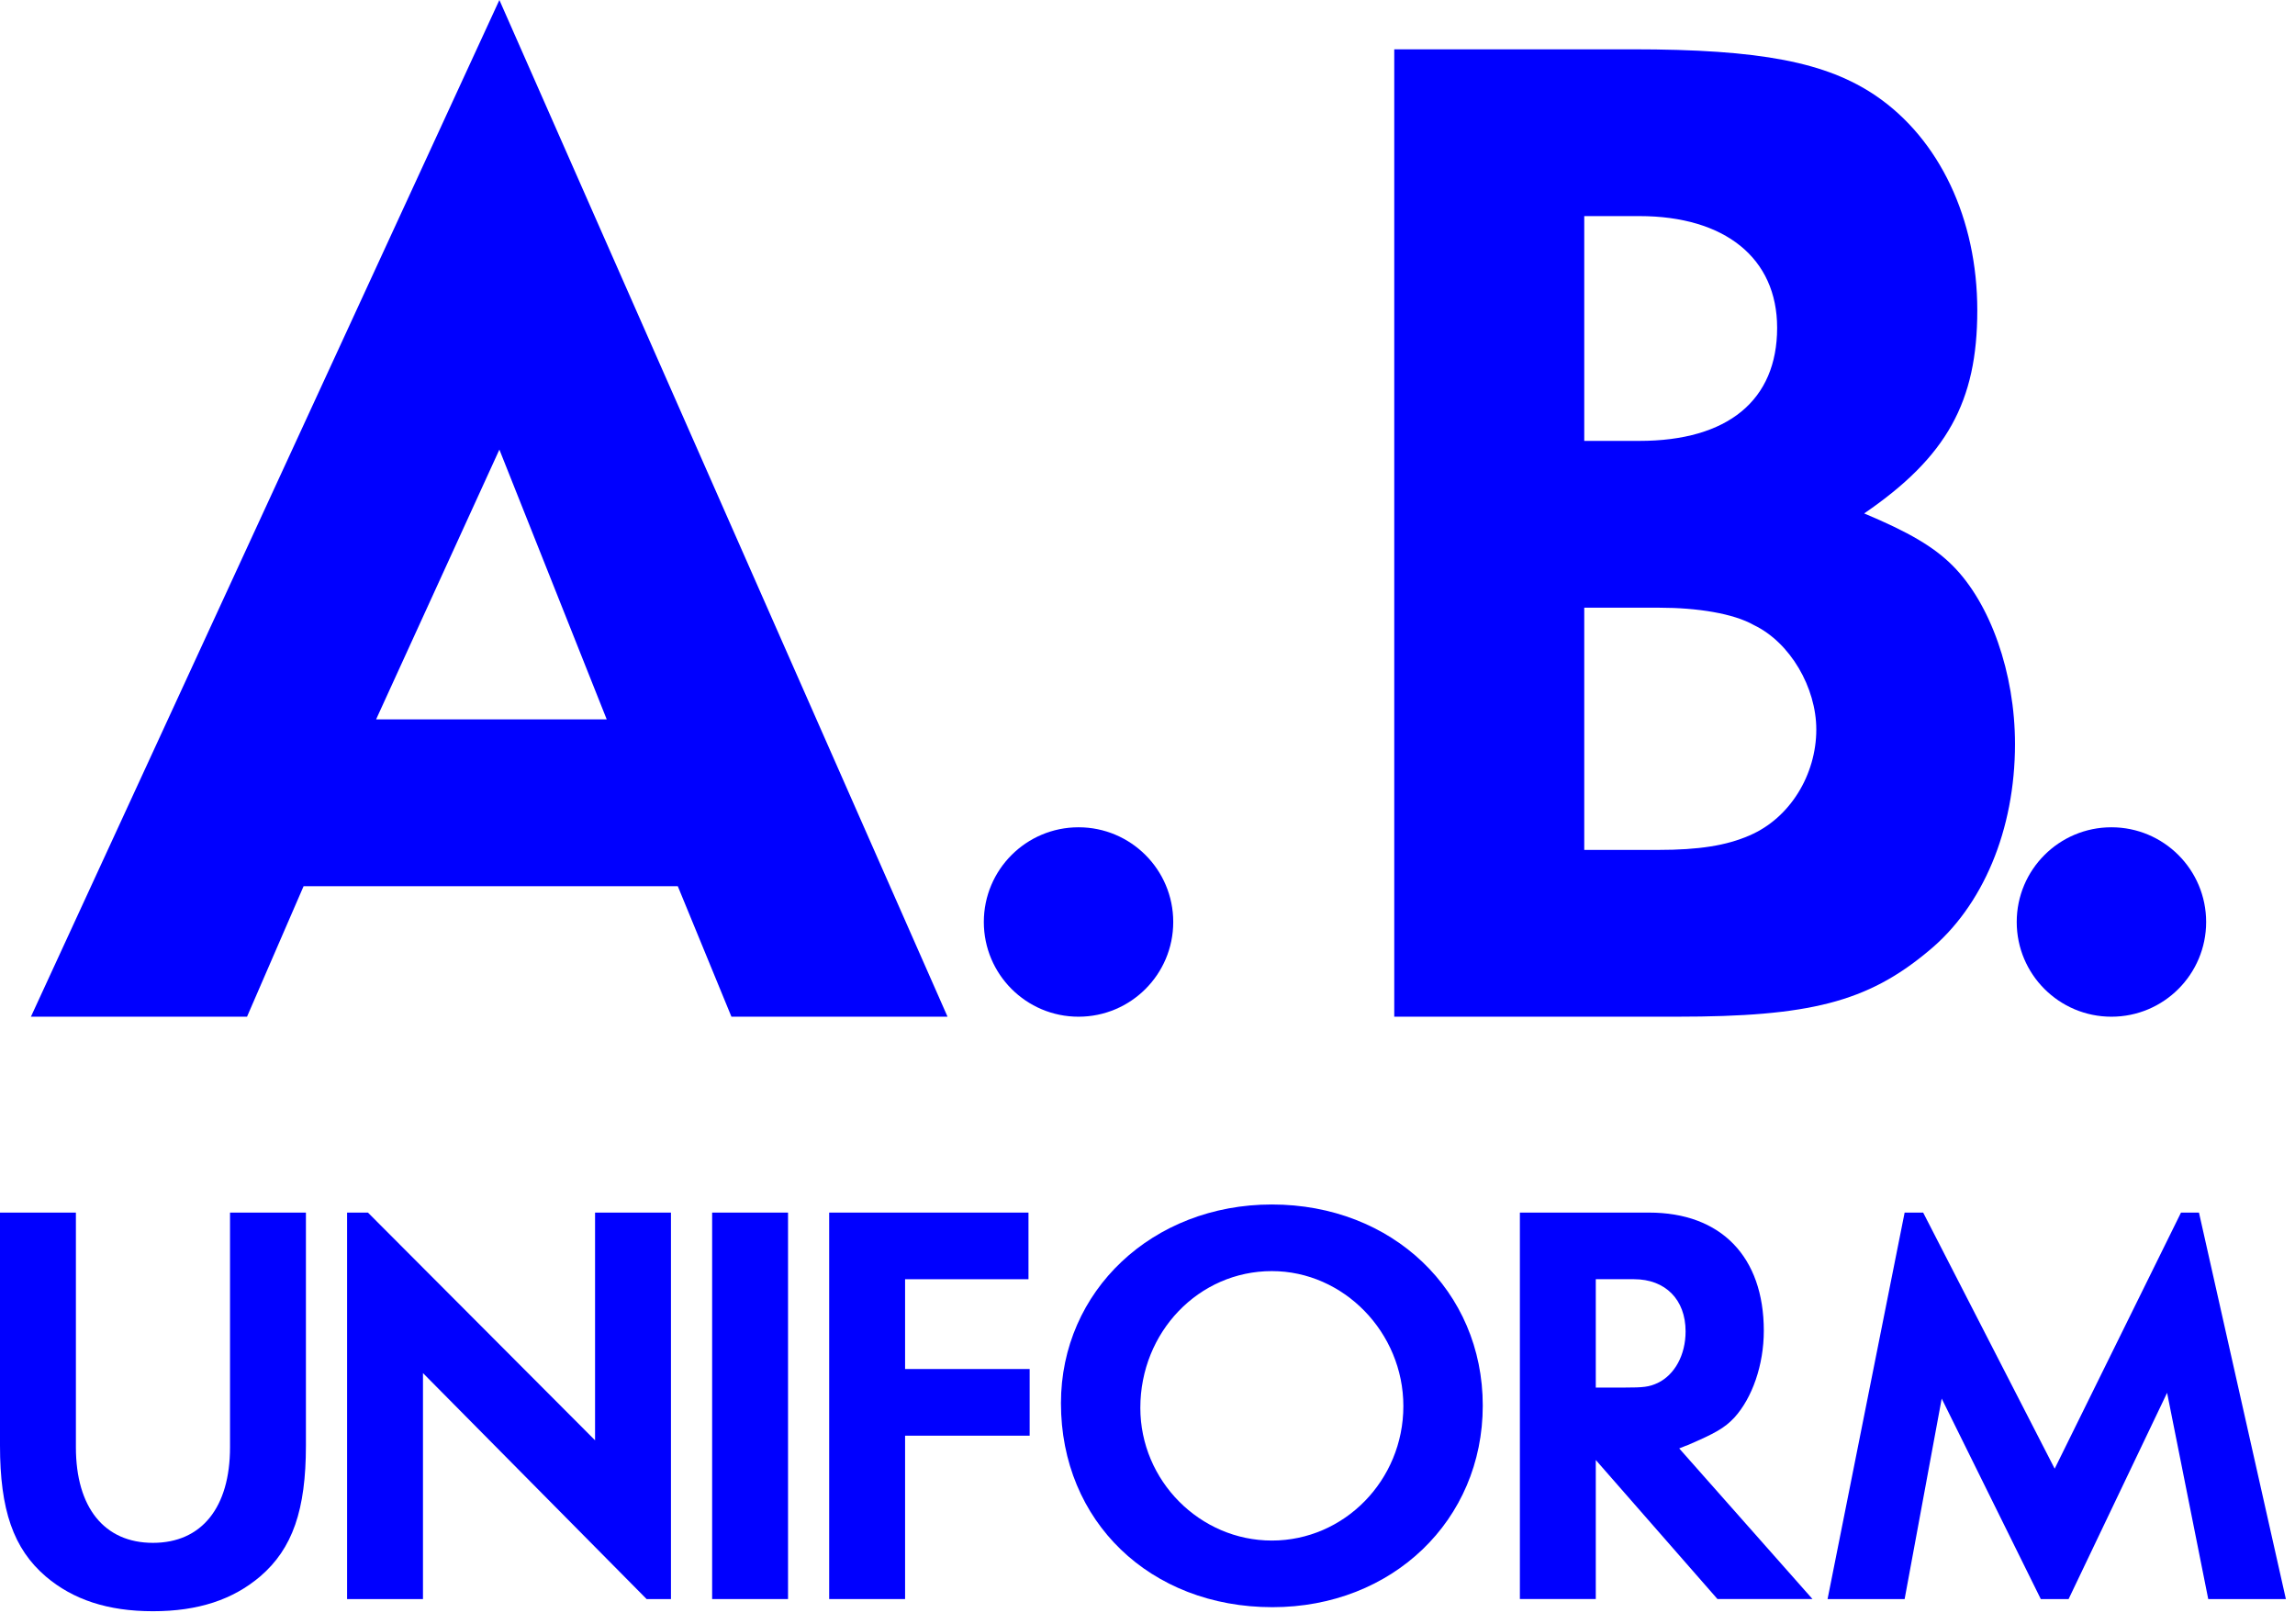 <?xml version="1.0" encoding="UTF-8" standalone="no"?>
<!DOCTYPE svg PUBLIC "-//W3C//DTD SVG 1.1//EN" "http://www.w3.org/Graphics/SVG/1.1/DTD/svg11.dtd">
<svg width="100%" height="100%" viewBox="0 0 154 109" version="1.1" xmlns="http://www.w3.org/2000/svg" xmlns:xlink="http://www.w3.org/1999/xlink" xml:space="preserve" xmlns:serif="http://www.serif.com/" style="fill-rule:evenodd;clip-rule:evenodd;stroke-linejoin:round;stroke-miterlimit:2;">
    <g transform="matrix(1,0,0,1,-318.674,-449.875)">
        <g transform="matrix(1,0,0,1,352.184,487.928)">
            <path d="M0,-7.885L-8.272,10.217L7.202,10.217L0,-7.885ZM-13.138,21.41L-16.934,30.168L-31.435,30.168L0,-38.053L30.072,30.168L15.571,30.168L11.971,21.41L-13.138,21.41Z" style="fill:rgb(0,0,255);fill-rule:nonzero;"/>
        </g>
        <g transform="matrix(1,0,0,1,429.944,464.374)">
            <path d="M0,42.53C2.726,42.53 4.574,42.239 6.132,41.557C8.856,40.389 10.608,37.469 10.608,34.452C10.608,31.63 8.856,28.614 6.424,27.446C5.062,26.667 2.628,26.278 0.098,26.278L-4.963,26.278L-4.963,42.53L0,42.53ZM-1.265,15.085C4.672,15.085 7.98,12.36 7.98,7.495C7.98,2.823 4.478,0.001 -1.265,0.001L-4.963,0.001L-4.963,15.085L-1.265,15.085ZM-17.712,-11.191L-1.752,-11.191C6.91,-11.191 11.29,-10.316 14.599,-8.077C18.881,-5.157 21.411,0.196 21.411,6.327C21.411,12.458 19.367,16.157 13.82,19.952C16.837,21.218 18.491,22.19 19.757,23.456C22.287,25.985 23.941,30.657 23.941,35.426C23.941,41.167 21.8,46.325 18.103,49.342C14.015,52.749 10.122,53.721 1.266,53.721L-17.712,53.721L-17.712,-11.191Z" style="fill:rgb(0,0,255);fill-rule:nonzero;"/>
        </g>
        <g transform="matrix(1,0,0,1,339.202,542.359)">
            <path d="M0,4.51C0,8.826 -0.894,11.43 -3.071,13.297C-4.899,14.852 -7.231,15.629 -10.264,15.629C-13.297,15.629 -15.629,14.852 -17.457,13.297C-19.634,11.43 -20.528,8.826 -20.528,4.51L-20.528,-11.119L-15.435,-11.119L-15.435,4.627C-15.435,8.67 -13.53,11.041 -10.264,11.041C-6.998,11.041 -5.093,8.67 -5.093,4.627L-5.093,-11.119L0,-11.119L0,4.51Z" style="fill:rgb(0,0,255);fill-rule:nonzero;"/>
        </g>
        <g transform="matrix(1,0,0,1,347.057,531.24)">
            <path d="M0,25.932L-5.093,25.932L-5.093,0L-3.693,0L11.547,15.28L11.547,0L16.64,0L16.64,25.932L15.007,25.932L0,10.77L0,25.932Z" style="fill:rgb(0,0,255);fill-rule:nonzero;"/>
        </g>
        <g transform="matrix(1,0,0,1,0,476.412)">
            <rect x="366.46" y="54.828" width="5.093" height="25.932" style="fill:rgb(0,0,255);"/>
        </g>
        <g transform="matrix(1,0,0,1,387.766,542.203)">
            <path d="M0,4.006L-8.359,4.006L-8.359,14.969L-13.452,14.969L-13.452,-10.963L-0.078,-10.963L-0.078,-6.492L-8.359,-6.492L-8.359,-0.467L0,-0.467L0,4.006Z" style="fill:rgb(0,0,255);fill-rule:nonzero;"/>
        </g>
        <g transform="matrix(1,0,0,1,395.193,544.071)">
            <path d="M0,0.271C0,5.169 4.004,9.175 8.825,9.175C13.686,9.175 17.65,5.13 17.65,0.154C17.65,-4.784 13.646,-8.905 8.825,-8.905C3.927,-8.905 0,-4.823 0,0.271M22.978,0.117C22.978,7.814 16.912,13.646 8.864,13.646C0.661,13.646 -5.327,7.892 -5.327,-0.04C-5.327,-7.583 0.816,-13.375 8.825,-13.375C16.912,-13.375 22.978,-7.583 22.978,0.117" style="fill:rgb(0,0,255);fill-rule:nonzero;"/>
        </g>
        <g transform="matrix(1,0,0,1,427.699,545.431)">
            <path d="M0,-2.451C1.244,-2.451 1.633,-2.488 2.216,-2.762C3.344,-3.305 4.082,-4.627 4.082,-6.221C4.082,-8.359 2.721,-9.721 0.622,-9.721L-1.944,-9.721L-1.944,-2.451L0,-2.451ZM1.633,-14.191C6.453,-14.191 9.331,-11.236 9.331,-6.26C9.331,-3.967 8.553,-1.75 7.348,-0.428C6.687,0.272 6.064,0.621 4.16,1.438C4.121,1.438 3.965,1.516 3.654,1.633L12.597,11.74L6.221,11.74L-1.944,2.41L-1.944,11.74L-7.037,11.74L-7.037,-14.191L1.633,-14.191Z" style="fill:rgb(0,0,255);fill-rule:nonzero;"/>
        </g>
        <g transform="matrix(1,0,0,1,465.024,557.172)">
            <path d="M0,-25.932L1.206,-25.932L7.038,0L1.828,0L-0.933,-13.84L-7.542,0L-9.408,0L-16.057,-13.452L-18.545,0L-23.716,0L-18.545,-25.932L-17.301,-25.932L-8.476,-8.748L0,-25.932Z" style="fill:rgb(0,0,255);fill-rule:nonzero;"/>
        </g>
        <g transform="matrix(0,-1,-1,0,391.046,505.386)">
            <path d="M-6.355,-6.355C-9.865,-6.355 -12.71,-3.51 -12.71,0C-12.71,3.51 -9.865,6.355 -6.355,6.355C-2.845,6.355 0,3.51 0,0C0,-3.51 -2.845,-6.355 -6.355,-6.355" style="fill:rgb(0,0,255);fill-rule:nonzero;"/>
        </g>
        <g transform="matrix(0,-1,-1,0,460.356,505.386)">
            <path d="M-6.355,-6.355C-9.865,-6.355 -12.71,-3.51 -12.71,0C-12.71,3.51 -9.865,6.355 -6.355,6.355C-2.845,6.355 0,3.51 0,0C0,-3.51 -2.845,-6.355 -6.355,-6.355" style="fill:rgb(0,0,255);fill-rule:nonzero;"/>
        </g>
    </g>
</svg>
